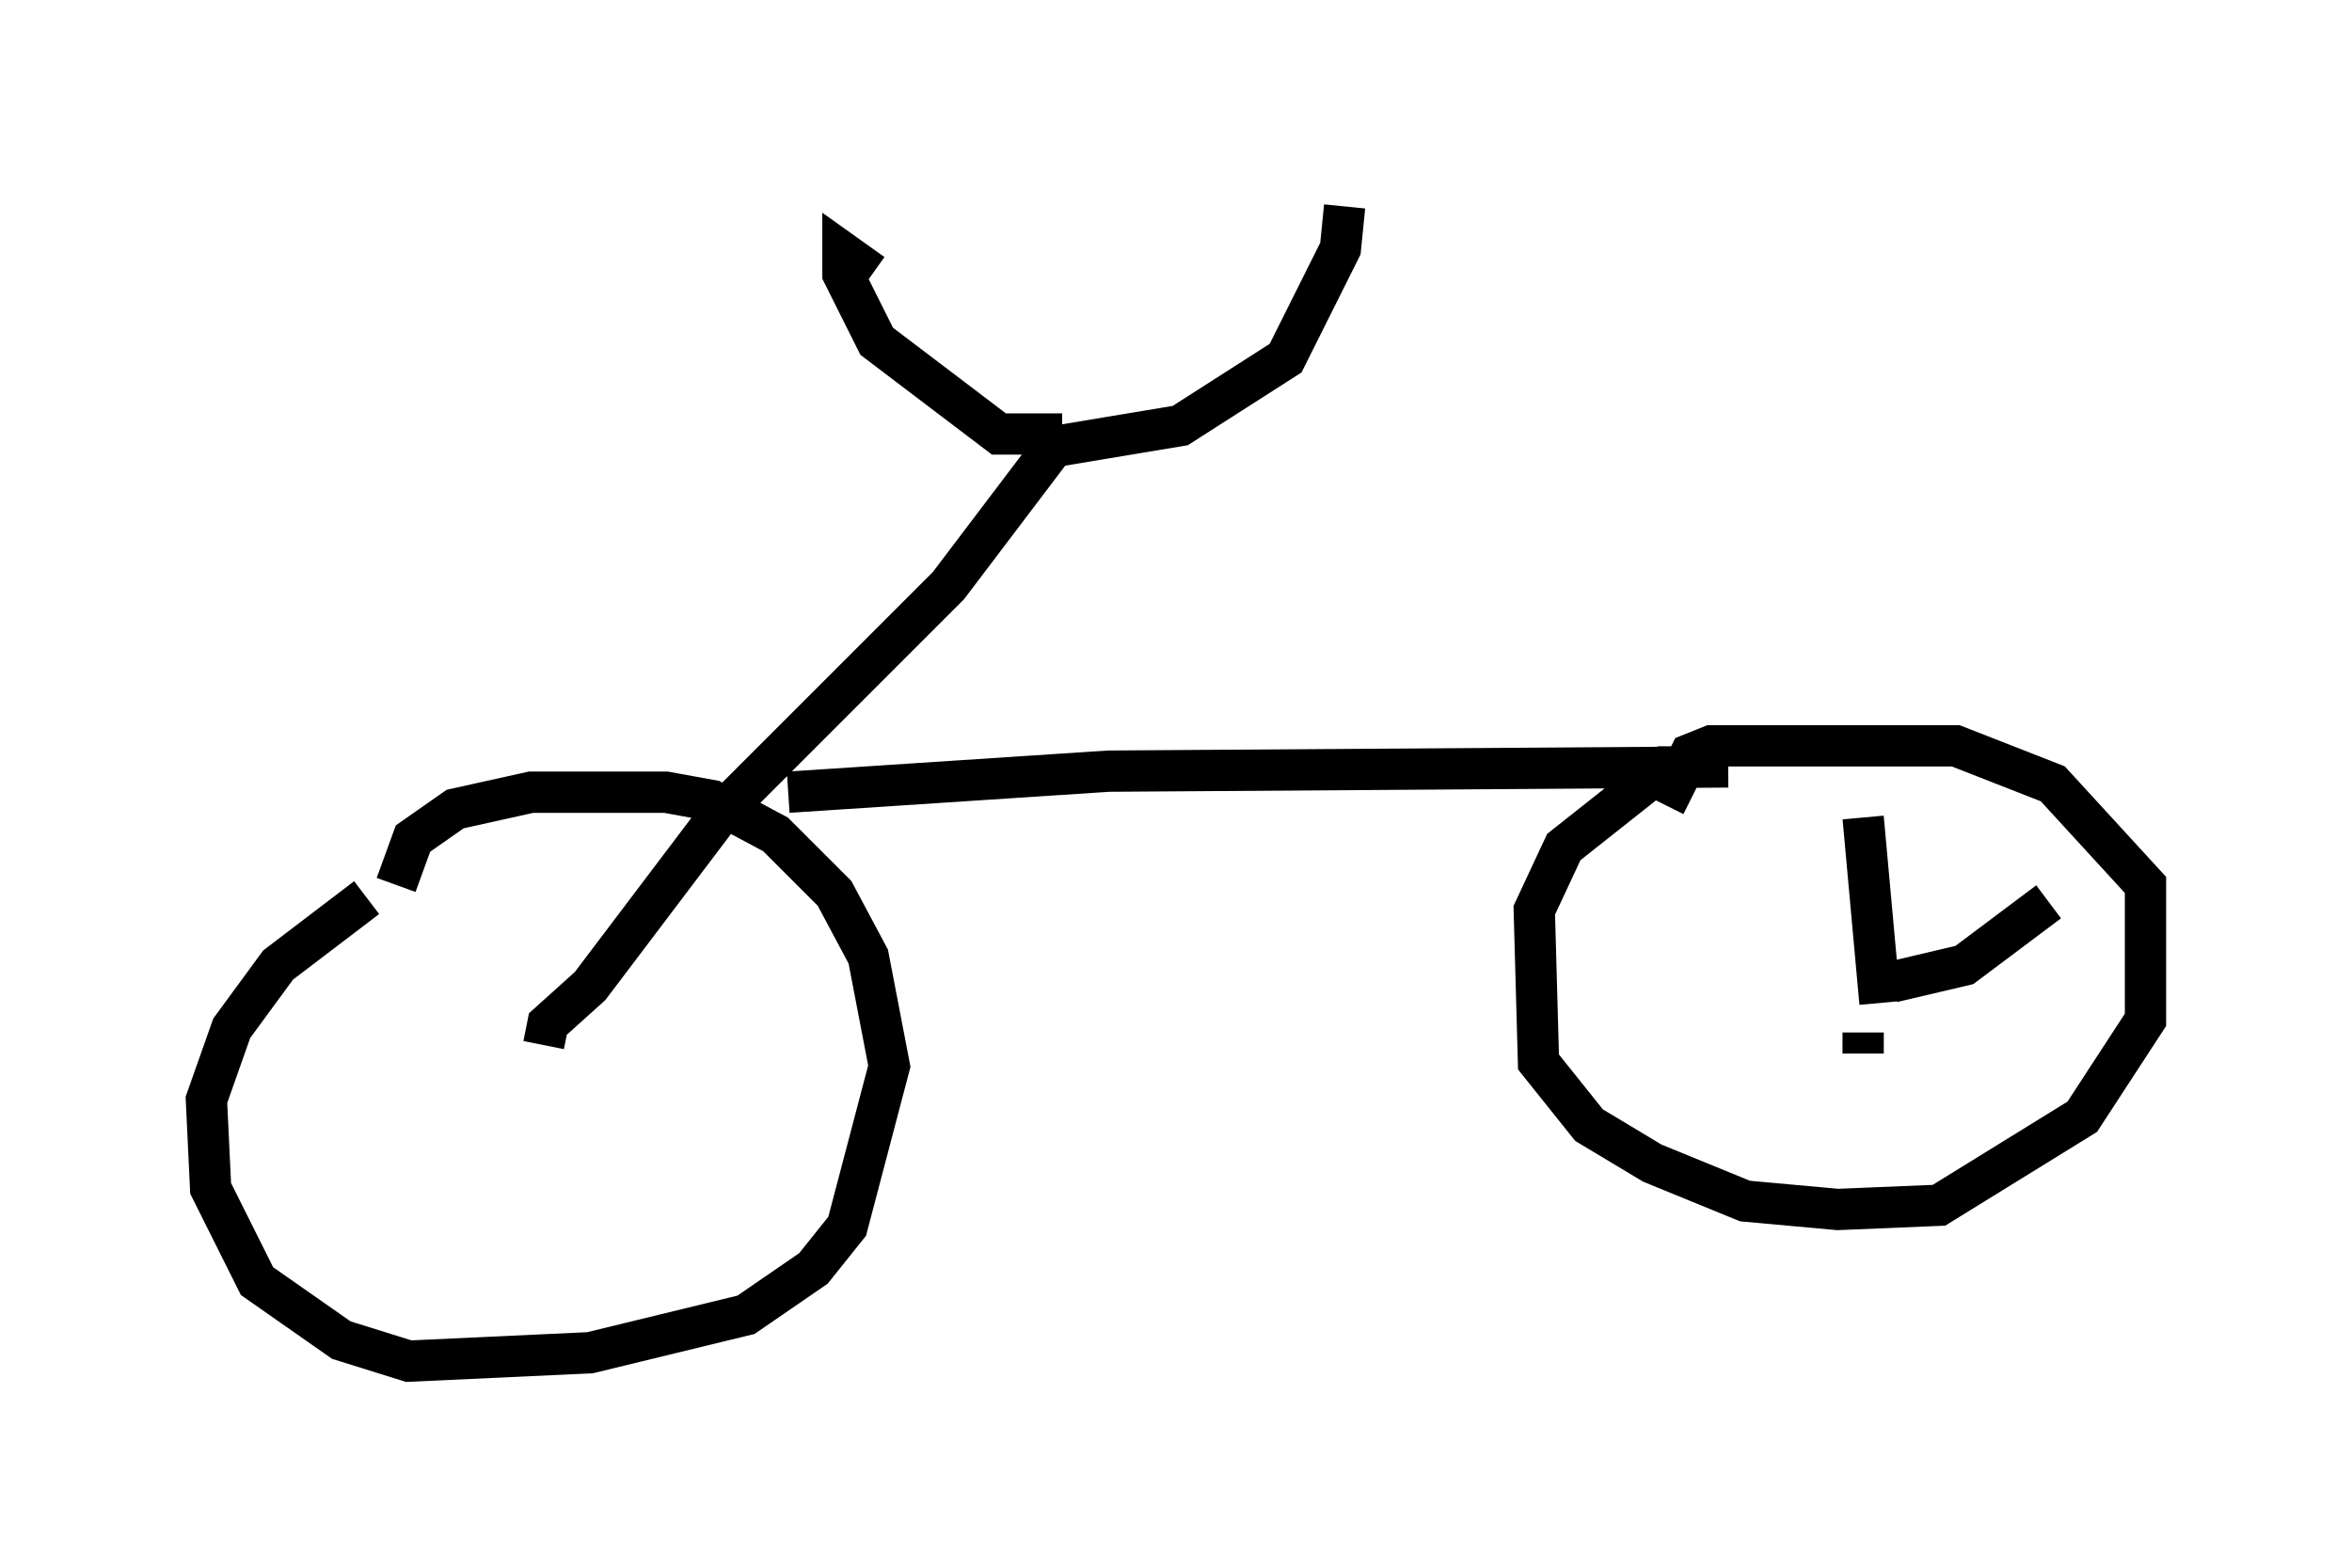 <?xml version="1.0" encoding="utf-8" ?>
<svg baseProfile="full" height="37.971" version="1.1" width="56.959" xmlns="http://www.w3.org/2000/svg" xmlns:ev="http://www.w3.org/2001/xml-events" xmlns:xlink="http://www.w3.org/1999/xlink"><defs /><rect fill="white" height="37.971" width="56.959" x="0" y="0" /><path d="M11.431, 21.129 m-2.552, 0.613 l-2.144, 1.633 -1.123, 1.531 l-0.613, 1.735 0.102, 2.144 l1.123, 2.246 2.042, 1.429 l1.633, 0.51 4.39, -0.204 l3.777, -0.919 1.633, -1.123 l0.817, -1.021 1.021, -3.879 l-0.51, -2.654 -0.817, -1.531 l-1.429, -1.429 -1.531, -0.817 l-1.123, -0.204 -3.267, 0.0 l-1.838, 0.408 -1.021, 0.715 l-0.408, 1.123 m3.573, 3.879 l0.102, -0.51 1.021, -0.919 l3.165, -4.185 5.513, -5.513 l2.552, -3.369 m-6.431, 8.371 l7.758, -0.51 15.006, -0.102 l-1.531, 0.0 -2.45, 1.94 l-0.715, 1.531 0.102, 3.675 l1.225, 1.531 1.531, 0.919 l2.246, 0.919 2.246, 0.204 l2.45, -0.102 3.471, -2.144 l1.531, -2.348 0.0, -3.267 l-2.246, -2.45 -2.348, -0.919 l-5.921, 0.0 -0.51, 0.204 l-0.613, 1.225 m-14.598, -8.983 l-1.531, 0.0 -2.96, -2.246 l-0.817, -1.633 0.0, -0.51 l0.715, 0.51 m4.39, 4.185 l3.063, -0.51 2.552, -1.633 l1.327, -2.654 0.102, -1.021 m12.965, 19.294 l-0.408, -4.492 m0.715, 3.981 l1.735, -0.408 2.042, -1.531 m-4.492, 3.165 l0.0, 0.51 " fill="none" stroke="black" stroke-width="1" /></svg>